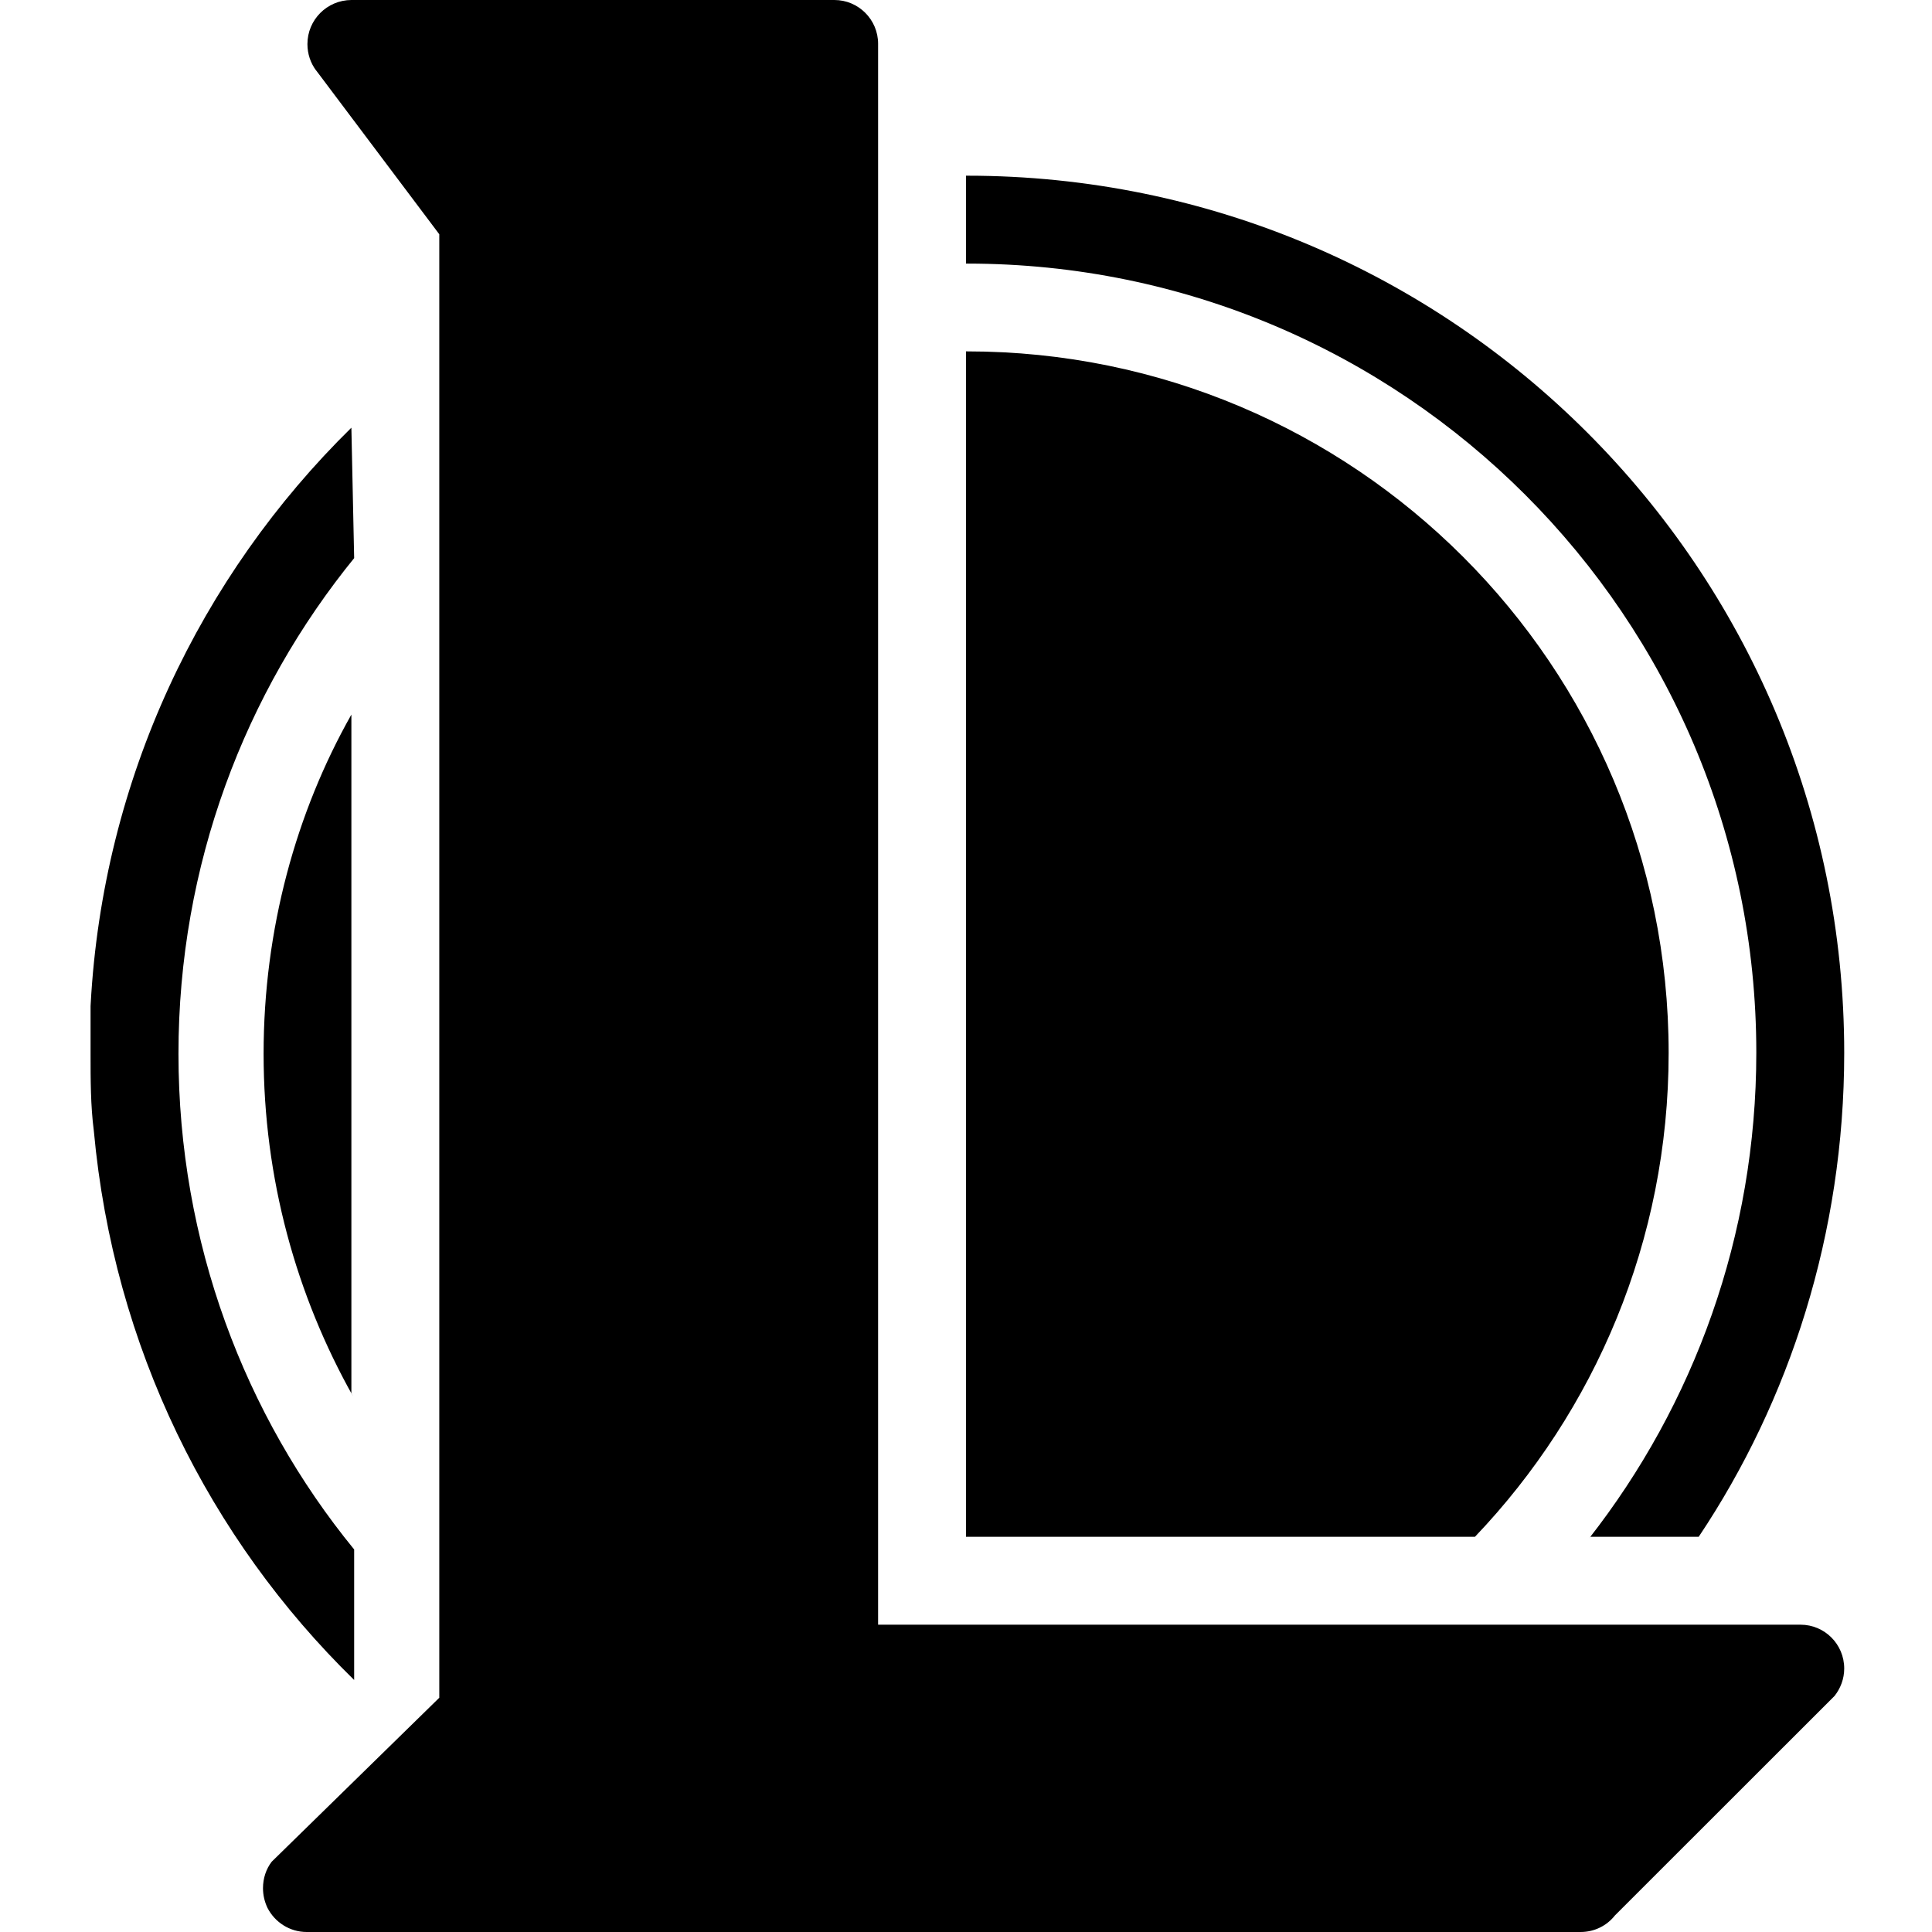<svg width="16" height="16" viewBox="0 0 16 16" fill="none" xmlns="http://www.w3.org/2000/svg">
<g clip-path="url(#clip0_6_207)">
<path d="M2.91 0C2.708 0.001 2.546 0.164 2.546 0.365C2.546 0.447 2.572 0.522 2.618 0.584L2.618 0.583L3.638 1.94V14.06L2.25 15.418C2.204 15.478 2.178 15.555 2.178 15.637C2.178 15.697 2.192 15.752 2.216 15.802L2.215 15.8C2.276 15.919 2.399 16 2.54 16H13.09C13.205 16 13.308 15.947 13.374 15.863L15.193 14.045C15.242 13.983 15.273 13.904 15.273 13.818C15.273 13.617 15.111 13.455 14.911 13.455H7.272V0.362C7.272 0.163 7.11 0 6.91 0H2.91ZM8 1.455V2.183C8.003 2.183 8.007 2.183 8.01 2.183C11.619 2.183 14.545 5.109 14.545 8.717C14.545 10.236 14.027 11.633 13.159 12.742L13.17 12.727H14.068C14.822 11.6 15.273 10.213 15.273 8.72C15.273 4.707 12.021 1.455 8.008 1.455C8.005 1.455 8.002 1.455 8 1.455ZM8 2.91V12.727H12.215C13.207 11.687 13.819 10.275 13.819 8.72C13.819 5.511 11.217 2.91 8.008 2.91C8.005 2.91 8.003 2.91 8 2.91ZM2.91 3.542C1.659 4.771 0.853 6.449 0.751 8.314L0.75 8.332C0.75 8.463 0.75 8.595 0.75 8.727C0.75 8.943 0.75 9.155 0.777 9.365C0.941 11.158 1.734 12.741 2.931 13.911L2.933 13.912V12.832C2.026 11.722 1.478 10.289 1.478 8.727C1.478 7.166 2.026 5.733 2.942 4.611L2.933 4.622L2.91 3.542ZM2.91 5.918C2.452 6.728 2.183 7.696 2.183 8.727C2.183 9.759 2.453 10.727 2.925 11.566L2.91 11.537V5.918Z" fill="black"/>
</g>
<defs>
<clipPath id="clip0_6_207">
<rect width="16" height="16" fill="white"/>
</clipPath>
</defs>
</svg>
